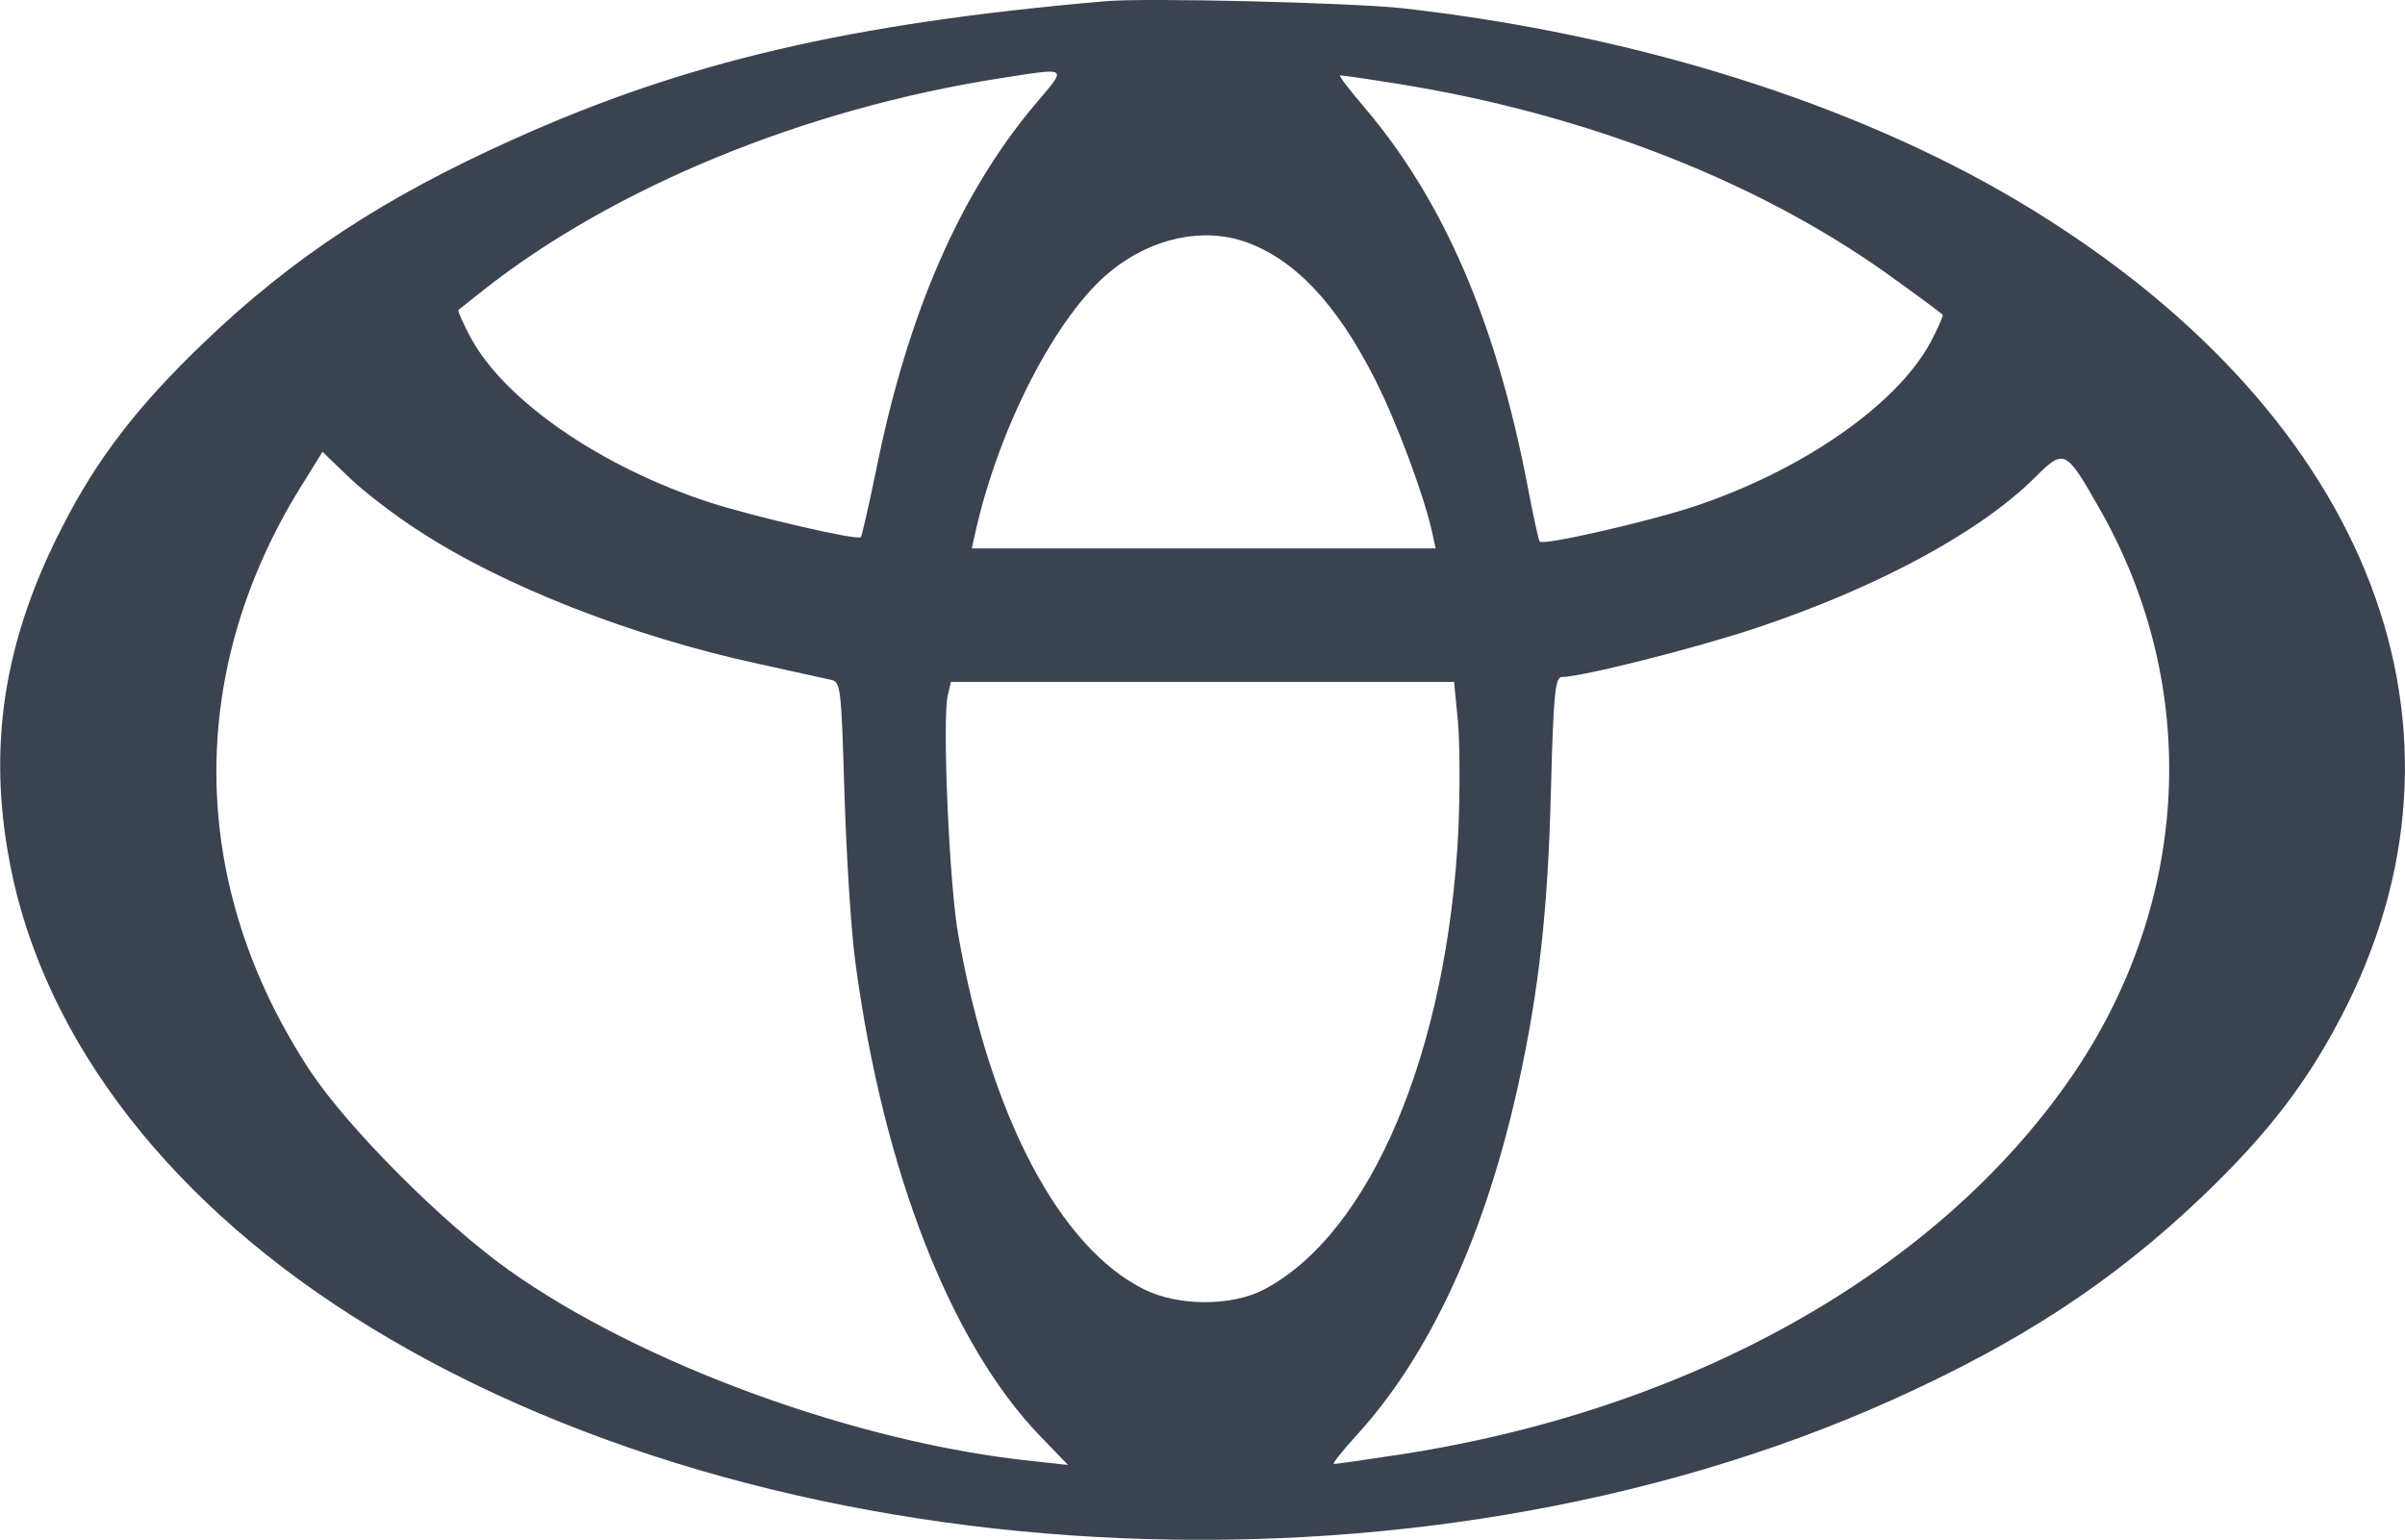 <?xml version="1.0" encoding="utf-8"?>
<!-- Generator: Adobe Illustrator 24.1.2, SVG Export Plug-In . SVG Version: 6.00 Build 0)  -->
<svg version="1.1" id="Layer_1" xmlns="http://www.w3.org/2000/svg" xmlns:xlink="http://www.w3.org/1999/xlink" x="0px" y="0px"
	 viewBox="0 0 980 627.5" style="enable-background:new 0 0 980 627.5;" xml:space="preserve">
<style type="text/css">
	.st0{fill:#3b4351;}
</style>
<path class="st0" d="M450.4,0.5c-104,9-171.4,24.7-241.9,56.6c-51.8,23.3-89.3,47.8-125.3,82.4c-27,25.8-43.8,47.6-57.8,75.2
	c-22.9,44.4-30,85.9-22.4,131.4c11.7,72.1,61.8,140,140.4,190.1C311.2,643.3,575.7,658,770.4,570.8c52.8-23.7,90.5-48.4,126.8-83
	c28.1-26.8,44.6-48.8,59.5-78.8c57.8-117.2,6.1-243.3-134.3-327C755.3,42.1,666.4,14.1,571.9,3.4C551.2,1.1,466.9-1,450.4,0.5z
	 M421.9,42.4c-30.6,36.3-52,85.1-64.8,148.8c-3.1,14.9-5.9,27.2-6.3,27.7c-1.3,1.5-43.8-8.4-61.8-14.2
	c-44.2-14.5-83.2-41.3-97.2-67.1c-3.1-5.9-5.4-10.9-5-11.3c0.2-0.2,4.8-3.8,10.1-8c53-41.9,131-74,210.6-86.4
	C435.9,27.5,435,26.9,421.9,42.4z M568.6,34c78.4,12.4,150.7,40.9,205,80.9c9.6,6.9,17.8,13,18,13.4c0.4,0.2-1.9,5.5-5,11.3
	c-14,25.8-53,52.6-97.2,67.1c-18.7,6.1-60.6,15.7-62,14c-0.4-0.4-2.7-10.7-5-23c-12.8-66.4-34-115.5-65.8-153.2
	c-6.5-7.6-11.3-13.8-10.5-13.8S556.8,32.1,568.6,34z M507.6,98.6c19.9,7.1,36.9,24.9,52.6,55.8c8.6,16.8,19.9,47,23.3,62.2l1.5,6.9
	h-189l1.3-5.9c9.6-43.6,33.5-89.5,55.3-107.1C469.4,96.9,490.2,92.5,507.6,98.6L507.6,98.6z M170.8,216.4
	c34.2,22.4,86.8,43,138.1,54.1c13.8,3.1,27,5.9,29.5,6.5c4.2,0.8,4.4,2.5,5.7,46.5c0.8,25.1,2.7,56.6,4.6,69.8
	c11.5,84.7,39,154.5,75.2,192l11.3,11.7l-13.8-1.5c-71.7-7.3-159.9-39.4-214.2-78c-26.8-19.1-65.2-57.6-80.7-80.9
	C76,360.1,75.4,271.9,124.7,195l6.7-10.9l10.9,10.5C148.1,200.2,160.9,210.1,170.8,216.4z M855.7,207.6
	c41.1,72.3,37.1,159.3-10.7,229.9c-54.9,80.7-156.8,137.9-277.5,155.7c-12.4,1.9-23,3.4-23.9,3.4s3.3-5.2,9-11.5
	c30-32.7,52.6-81.7,66.2-143.6c8.2-37.5,12-70.4,13.2-120.1c1-38.1,1.7-45.5,4.4-45.5c8,0,54.5-11.7,79.6-20.1
	c49-16.4,90.5-38.8,112.8-60.8C841.2,182.6,841.6,182.8,855.7,207.6z M594.1,294.1c0.8,9,0.8,28.7,0.2,43.6
	c-4.4,90.8-35.8,164.9-79.2,187.8c-13.2,6.9-34.8,6.9-48.8,0c-34.4-17-62.7-70.4-75.7-143.8c-3.8-20.1-6.7-89.1-4.4-98.3l1.3-5.5
	h205L594.1,294.1z"/>
</svg>
